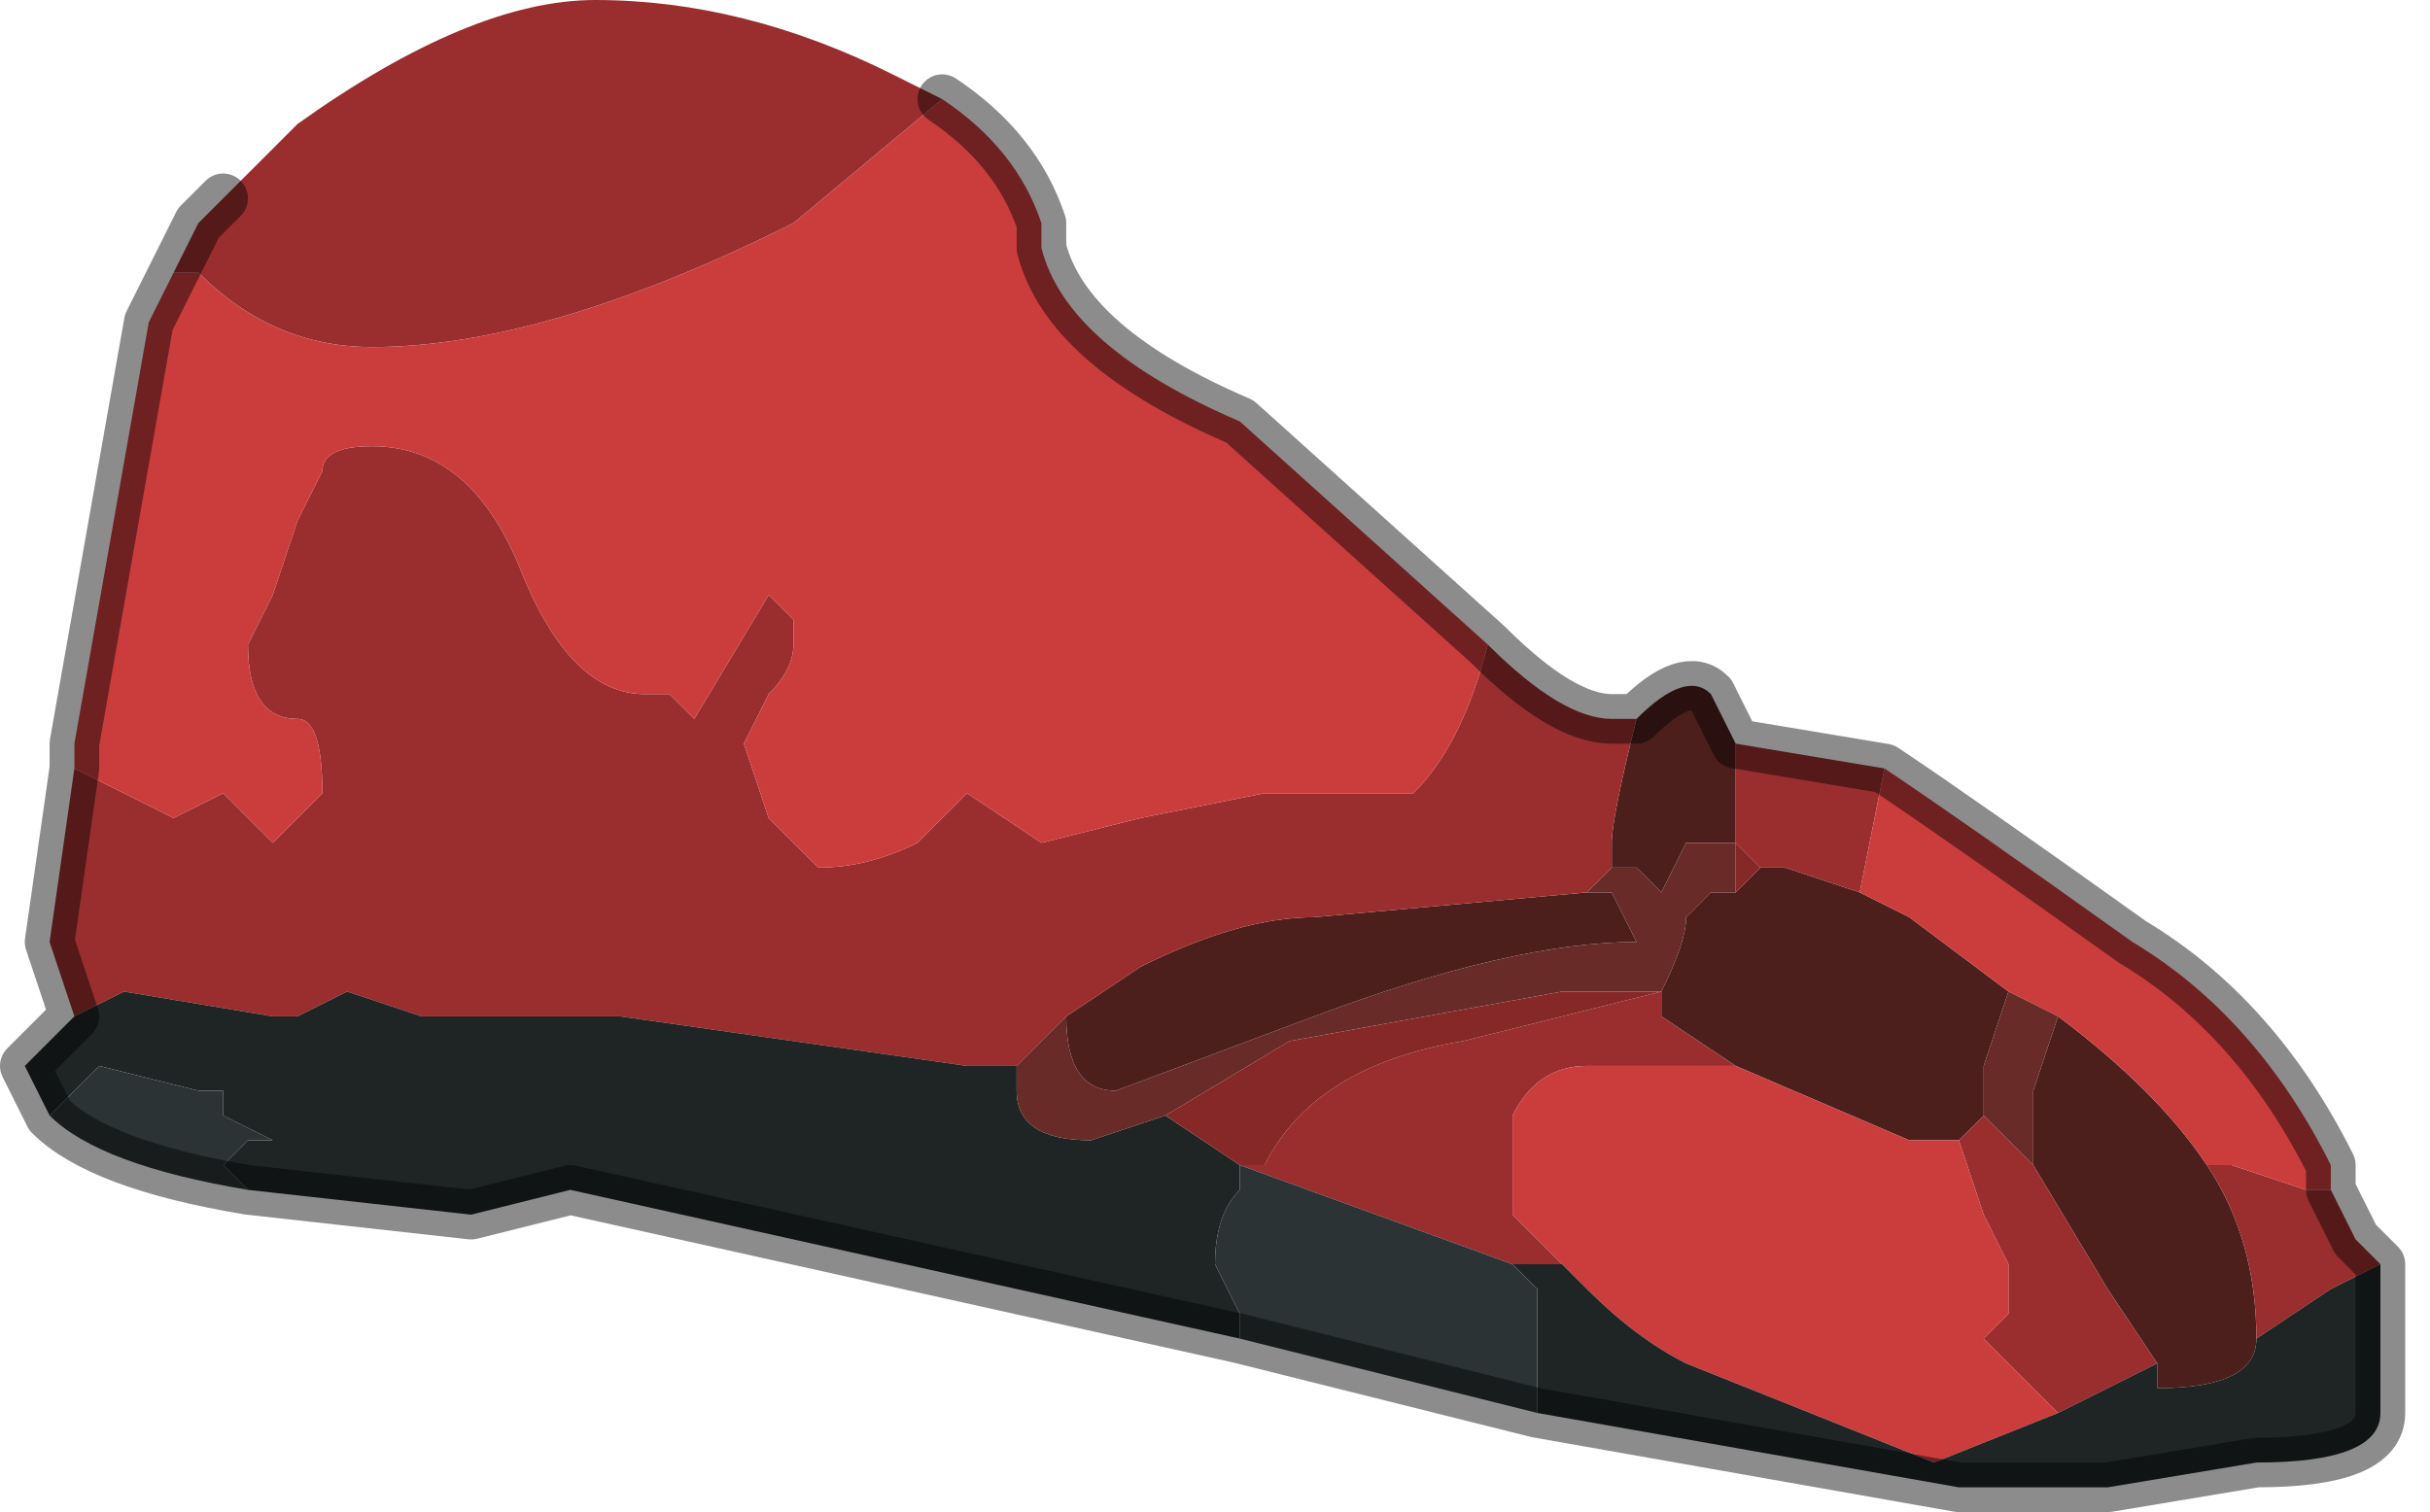 <?xml version="1.0" encoding="UTF-8" standalone="no"?>
<svg xmlns:xlink="http://www.w3.org/1999/xlink" height="3.05px" width="4.9px" xmlns="http://www.w3.org/2000/svg">
  <g transform="matrix(1.0, 0.0, 0.0, 1.0, 2.45, 1.5)">
    <path d="M0.85 -0.05 Q0.95 -0.15 1.0 -0.1 L1.05 0.0 1.05 0.2 1.0 0.2 0.95 0.2 0.9 0.3 0.85 0.25 0.8 0.25 0.8 0.2 Q0.8 0.15 0.85 -0.05 M-0.3 0.55 L-0.15 0.45 Q0.05 0.35 0.2 0.35 L0.75 0.3 0.8 0.3 0.85 0.4 Q0.6 0.4 0.2 0.55 L-0.2 0.7 Q-0.3 0.7 -0.3 0.55 M2.0 0.85 Q2.1 1.0 2.1 1.2 2.1 1.3 1.9 1.3 L1.9 1.25 1.8 1.1 1.65 0.85 1.65 0.7 1.7 0.55 Q1.9 0.7 2.0 0.85 M1.3 0.3 L1.4 0.35 1.6 0.5 1.55 0.65 1.55 0.75 1.5 0.8 1.4 0.8 1.05 0.65 0.9 0.55 0.9 0.5 Q0.95 0.4 0.95 0.35 L1.0 0.3 Q1.0 0.3 1.05 0.3 L1.1 0.25 1.15 0.25 1.3 0.3" fill="#4d1f1c" fill-rule="evenodd" stroke="none"/>
    <path d="M1.05 0.0 L1.35 0.05 1.3 0.3 1.15 0.25 1.1 0.25 1.05 0.2 1.05 0.0 M2.25 0.9 L2.3 1.0 2.35 1.05 2.25 1.1 2.1 1.2 Q2.1 1.0 2.0 0.85 L2.05 0.85 2.2 0.9 2.25 0.9 M-2.3 0.55 L-2.35 0.4 -2.3 0.05 -2.1 0.15 -2.0 0.1 -1.95 0.15 -1.9 0.2 -1.85 0.15 -1.8 0.1 Q-1.8 -0.05 -1.85 -0.05 -1.95 -0.05 -1.95 -0.2 L-1.9 -0.3 -1.85 -0.45 -1.8 -0.55 Q-1.8 -0.6 -1.7 -0.6 -1.5 -0.6 -1.4 -0.35 -1.3 -0.1 -1.15 -0.1 L-1.1 -0.1 -1.05 -0.05 -0.9 -0.3 -0.85 -0.25 -0.85 -0.2 Q-0.85 -0.15 -0.9 -0.1 L-0.95 0.0 -0.9 0.15 -0.8 0.25 Q-0.7 0.25 -0.6 0.2 L-0.5 0.1 -0.35 0.2 -0.15 0.15 0.1 0.1 0.4 0.1 Q0.5 0.0 0.55 -0.2 0.7 -0.05 0.8 -0.05 L0.85 -0.05 Q0.8 0.15 0.8 0.2 L0.8 0.25 0.75 0.3 0.2 0.35 Q0.05 0.35 -0.15 0.45 L-0.3 0.55 -0.4 0.65 -0.5 0.65 -1.2 0.55 -1.6 0.55 -1.75 0.5 -1.85 0.55 -1.9 0.55 -2.2 0.5 -2.3 0.55 M-2.1 -0.95 L-2.05 -1.05 -2.0 -1.1 -1.85 -1.25 Q-1.5 -1.5 -1.25 -1.5 -0.95 -1.5 -0.65 -1.35 L-0.55 -1.3 -0.85 -1.05 Q-1.35 -0.8 -1.7 -0.8 -1.9 -0.8 -2.05 -0.95 L-2.1 -0.95 M0.9 0.5 L0.9 0.55 1.05 0.65 0.75 0.65 Q0.65 0.65 0.6 0.75 L0.6 0.95 0.7 1.05 0.6 1.05 0.05 0.85 0.1 0.85 Q0.2 0.65 0.5 0.6 L0.9 0.5 M1.5 0.8 L1.55 0.75 1.65 0.85 1.8 1.1 1.9 1.25 1.7 1.35 1.6 1.25 1.55 1.2 1.6 1.15 1.6 1.05 1.55 0.95 1.5 0.8" fill="#9a2e2e" fill-rule="evenodd" stroke="none"/>
    <path d="M1.35 0.05 Q1.5 0.15 1.85 0.4 2.1 0.55 2.25 0.85 L2.25 0.9 2.2 0.9 2.05 0.85 2.0 0.85 Q1.9 0.7 1.7 0.55 L1.6 0.5 1.4 0.35 1.3 0.3 1.35 0.05 M-2.3 0.05 L-2.3 0.0 -2.15 -0.85 -2.1 -0.95 -2.05 -0.95 Q-1.9 -0.8 -1.7 -0.8 -1.35 -0.8 -0.85 -1.05 L-0.55 -1.3 -0.55 -1.3 Q-0.4 -1.2 -0.35 -1.05 L-0.35 -1.0 Q-0.3 -0.8 0.05 -0.65 L0.55 -0.2 Q0.5 0.0 0.4 0.1 L0.1 0.1 -0.15 0.15 -0.35 0.2 -0.5 0.1 -0.6 0.2 Q-0.7 0.25 -0.8 0.25 L-0.9 0.15 -0.95 0.0 -0.9 -0.1 Q-0.85 -0.15 -0.85 -0.2 L-0.85 -0.25 -0.9 -0.3 -1.05 -0.05 -1.1 -0.1 -1.15 -0.1 Q-1.3 -0.1 -1.4 -0.35 -1.5 -0.6 -1.7 -0.6 -1.8 -0.6 -1.8 -0.55 L-1.85 -0.45 -1.9 -0.3 -1.95 -0.2 Q-1.95 -0.05 -1.85 -0.05 -1.8 -0.05 -1.8 0.1 L-1.85 0.15 -1.9 0.2 -1.95 0.15 -2.0 0.1 -2.1 0.15 -2.3 0.05 M1.05 0.65 L1.4 0.8 1.5 0.8 1.55 0.95 1.6 1.05 1.6 1.15 1.55 1.2 1.6 1.25 1.7 1.35 1.45 1.45 0.95 1.25 Q0.85 1.2 0.75 1.1 L0.7 1.05 0.6 0.95 0.6 0.75 Q0.65 0.65 0.75 0.65 L1.05 0.65" fill="#cb3d3d" fill-rule="evenodd" stroke="none"/>
    <path d="M2.35 1.05 L2.35 1.35 Q2.35 1.45 2.1 1.45 L1.8 1.5 1.5 1.5 0.65 1.35 0.65 1.1 0.6 1.05 0.7 1.05 0.75 1.1 Q0.85 1.2 0.95 1.25 L1.45 1.45 1.7 1.35 1.9 1.25 1.9 1.3 Q2.1 1.3 2.1 1.2 L2.25 1.1 2.35 1.05 M0.05 1.2 L-1.3 0.9 -1.5 0.95 -1.95 0.9 -2.0 0.85 -1.95 0.8 -1.9 0.8 -2.0 0.75 -2.0 0.7 -1.95 0.7 -1.95 0.7 -2.05 0.7 -2.25 0.65 -2.35 0.75 -2.4 0.65 -2.3 0.55 -2.3 0.55 -2.2 0.5 -1.9 0.55 -1.85 0.55 -1.75 0.5 -1.6 0.55 -1.2 0.55 -0.5 0.65 -0.4 0.65 -0.4 0.7 Q-0.4 0.8 -0.25 0.8 L-0.1 0.75 0.05 0.85 0.05 0.9 Q0.0 0.95 0.0 1.05 L0.05 1.15 0.05 1.2 M-1.9 0.7 L-1.95 0.7 -1.95 0.7 -1.9 0.7" fill="#1f2425" fill-rule="evenodd" stroke="none"/>
    <path d="M0.8 0.25 L0.85 0.25 0.9 0.3 0.95 0.2 1.0 0.2 1.05 0.2 1.05 0.3 Q1.0 0.3 1.0 0.3 L0.95 0.35 Q0.95 0.4 0.9 0.5 L0.7 0.5 0.15 0.6 -0.1 0.75 -0.25 0.8 Q-0.4 0.8 -0.4 0.7 L-0.4 0.65 -0.3 0.55 Q-0.3 0.7 -0.2 0.7 L0.2 0.55 Q0.6 0.4 0.85 0.4 L0.8 0.3 0.75 0.3 0.8 0.25 M1.55 0.75 L1.55 0.65 1.6 0.5 1.7 0.55 1.65 0.7 1.65 0.85 1.55 0.75" fill="#692b27" fill-rule="evenodd" stroke="none"/>
    <path d="M1.1 0.25 L1.05 0.3 1.05 0.2 1.1 0.25 M-0.1 0.75 L0.15 0.6 0.7 0.5 0.9 0.5 0.5 0.6 Q0.2 0.65 0.1 0.85 L0.05 0.85 -0.1 0.75" fill="#872828" fill-rule="evenodd" stroke="none"/>
    <path d="M0.65 1.35 L0.05 1.2 0.05 1.15 0.0 1.05 Q0.0 0.95 0.05 0.9 L0.05 0.85 0.6 1.05 0.65 1.1 0.65 1.35 M-1.95 0.9 Q-2.25 0.85 -2.35 0.75 L-2.25 0.65 -2.05 0.7 -1.95 0.7 -1.95 0.7 -2.0 0.7 -2.0 0.75 -1.9 0.8 -1.95 0.8 -2.0 0.85 -1.95 0.9 M-1.9 0.7 L-1.95 0.7 -1.95 0.7 -1.9 0.7" fill="#2c3335" fill-rule="evenodd" stroke="none"/>
    <path d="M0.85 -0.05 Q0.95 -0.15 1.0 -0.1 L1.05 0.0 1.35 0.05 Q1.5 0.15 1.85 0.4 2.1 0.55 2.25 0.85 L2.25 0.9 2.3 1.0 2.35 1.05 2.35 1.35 Q2.35 1.45 2.1 1.45 L1.8 1.5 1.5 1.5 0.65 1.35 0.05 1.2 -1.3 0.9 -1.5 0.95 -1.95 0.9 Q-2.25 0.85 -2.35 0.75 L-2.4 0.65 -2.3 0.55 -2.3 0.55 -2.35 0.4 -2.3 0.05 -2.3 0.0 -2.15 -0.85 -2.1 -0.95 -2.05 -1.05 -2.0 -1.1 M-0.55 -1.3 Q-0.4 -1.2 -0.35 -1.05 L-0.35 -1.0 Q-0.3 -0.8 0.05 -0.65 L0.55 -0.2 Q0.7 -0.05 0.8 -0.05 L0.85 -0.05" fill="none" stroke="#000000" stroke-linecap="round" stroke-linejoin="round" stroke-opacity="0.451" stroke-width="0.1"/>
  </g>
</svg>
